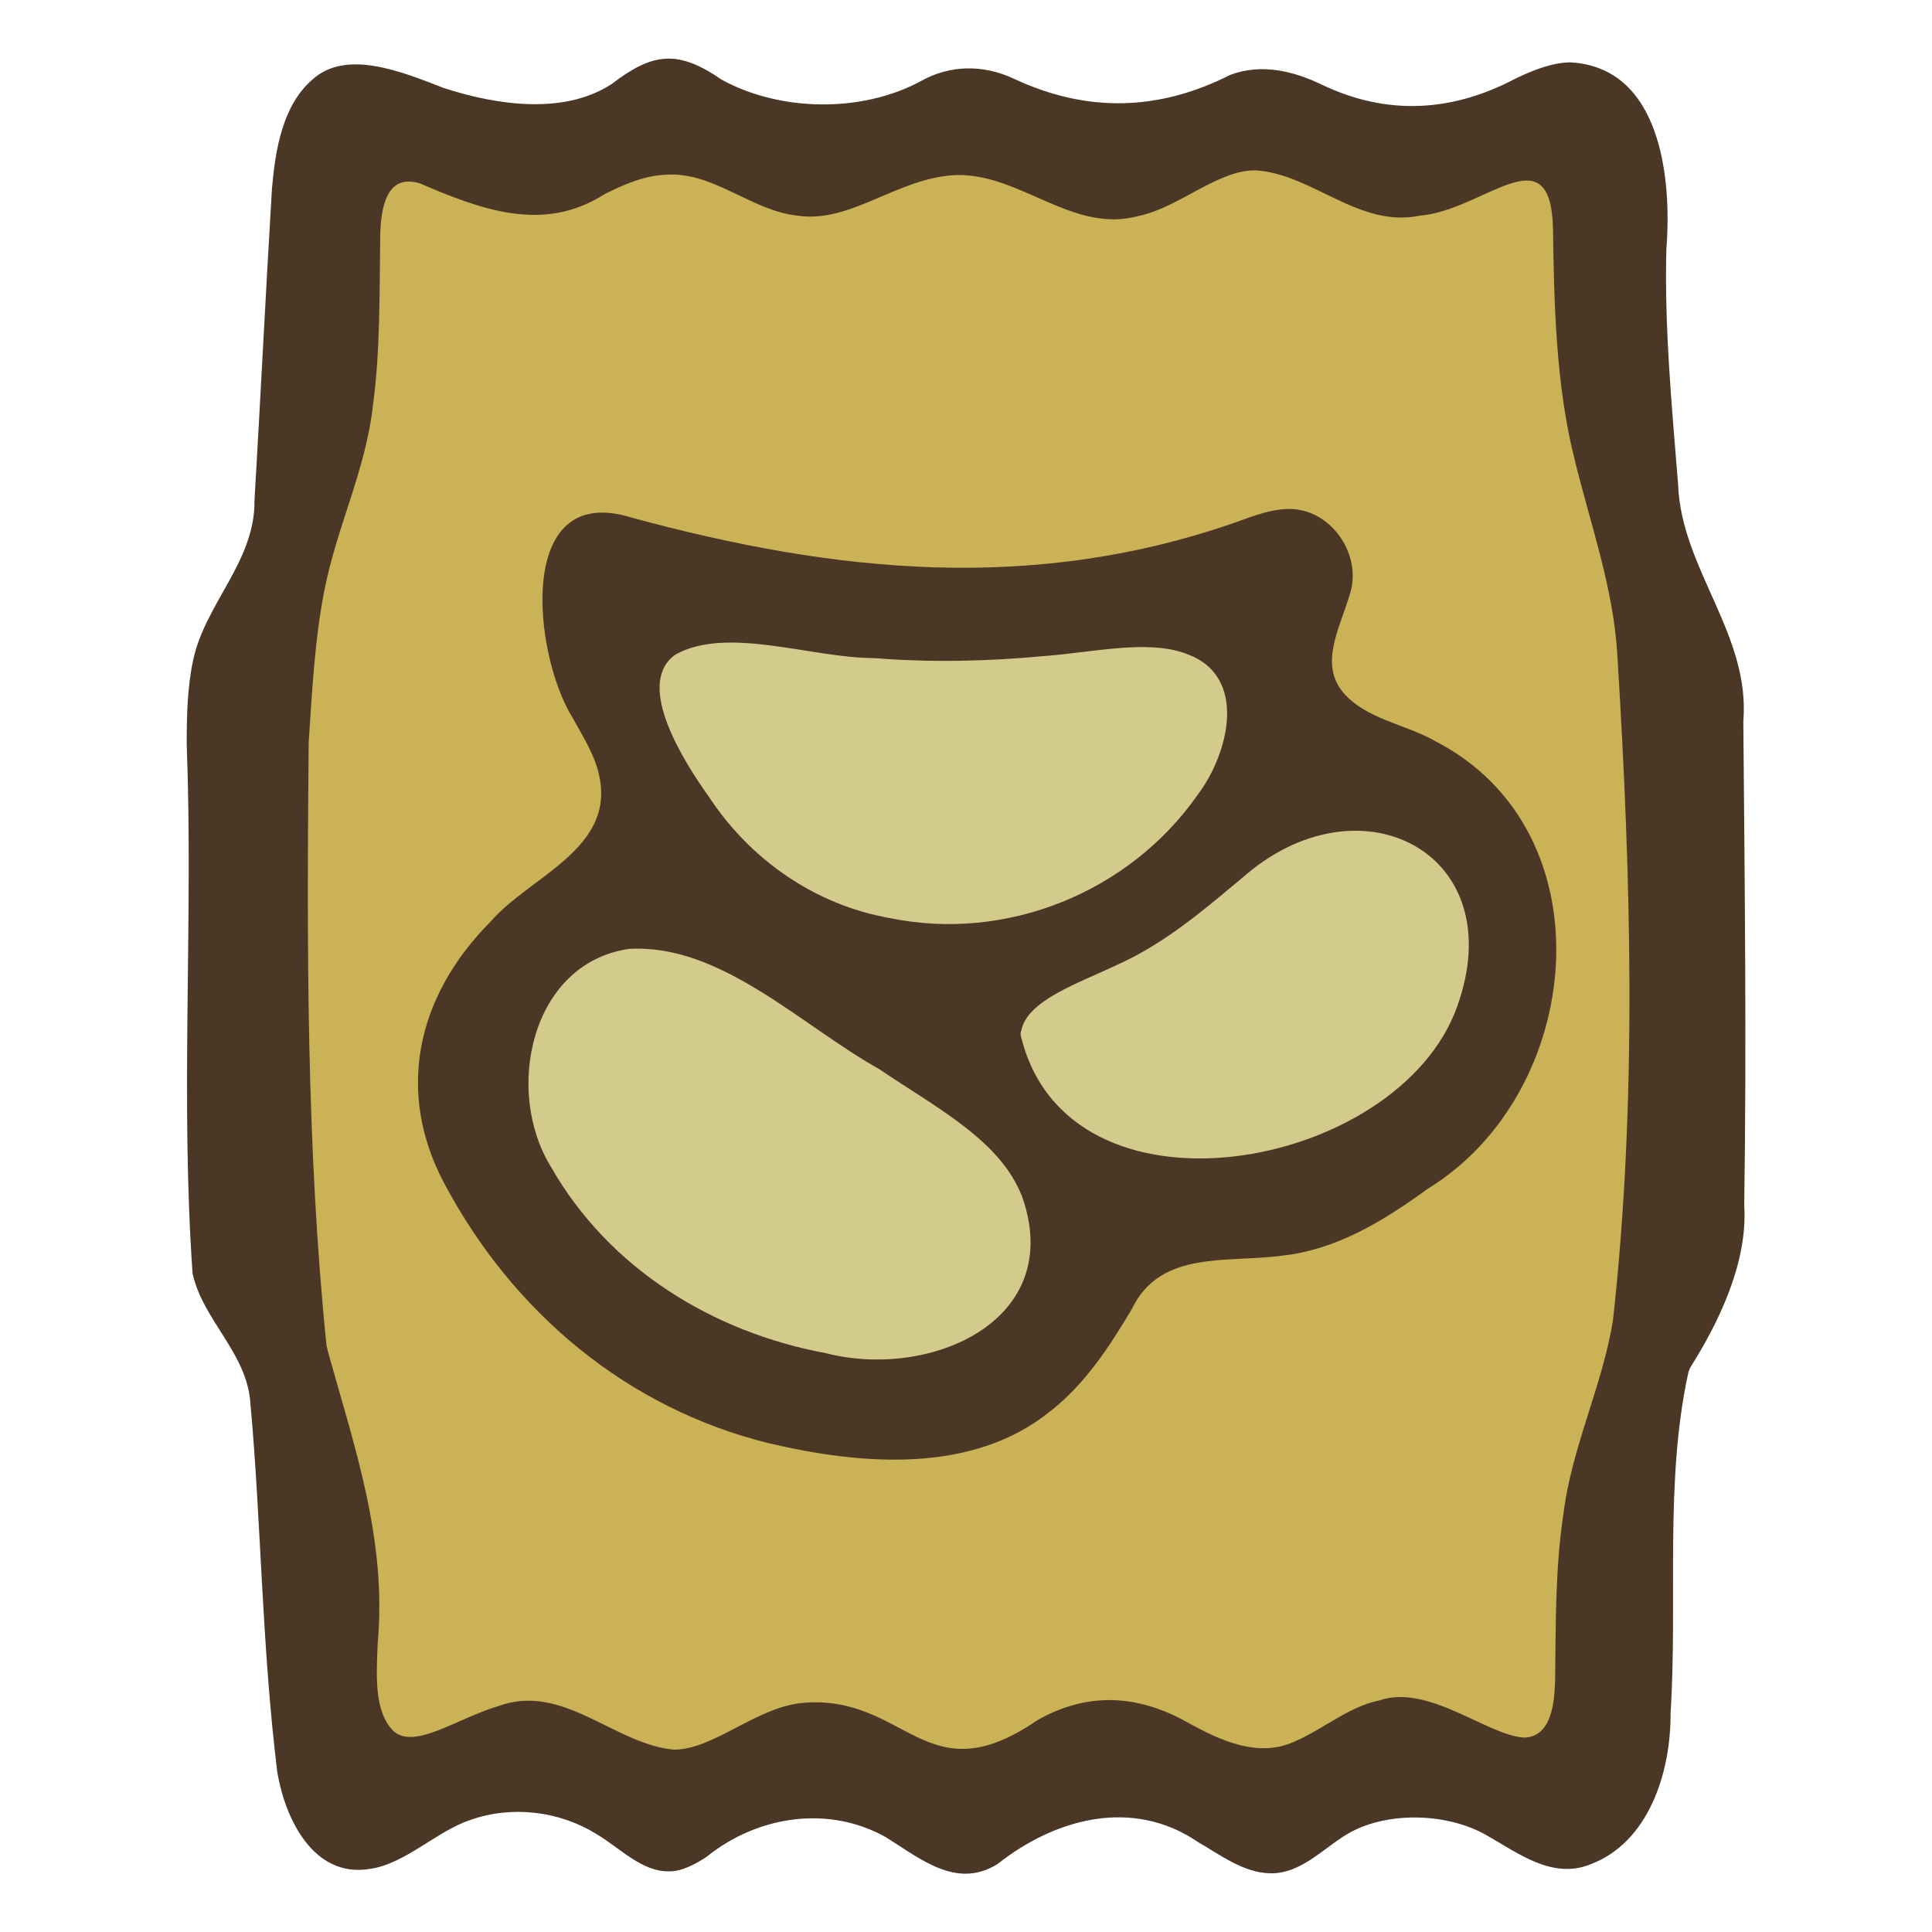 <?xml version="1.0" encoding="UTF-8"?>
<svg id="fill_chips" xmlns="http://www.w3.org/2000/svg" viewBox="0 0 128 128">
  <path d="M111.88,90.83c-1.62,7.31-.72,15.12-1.2,22.65.03,3.89-1.42,8.58-5.32,10.04-2.52,1.01-4.77-.74-6.87-1.93-2.61-1.49-6.47-1.57-9-.21-1.73.95-3.24,2.79-5.35,2.73-1.74-.03-3.3-1.22-4.77-2.07-4.34-2.96-9.46-1.56-13.27,1.45-2.7,1.69-5.06-.3-7.39-1.76-3.85-2.17-8.54-1.41-11.87,1.27-.74.5-1.67.99-2.5.98-1.81.05-3.29-1.57-4.84-2.48-2.46-1.52-5.59-1.89-8.32-.93-2.29.76-4.38,2.97-6.75,3.26-3.65.56-5.54-3.3-6.06-6.43-1.03-8.37-1.07-16.7-1.78-24.42-.21-3.33-3.14-5.49-3.83-8.6-.82-11.59.05-23.41-.39-35.08,0-1.86.04-3.79.43-5.58.79-3.72,4.12-6.55,4.06-10.57.4-6.75.73-13.54,1.16-20.69.23-2.56.69-5.48,2.7-7.21,2.25-2,5.87-.51,8.68.58,3.54,1.15,7.97,1.79,11.12-.26,2.75-2.11,4.41-2.28,7.31-.28,3.87,2.11,9.25,2.2,13.17.09,1.95-1.1,4.16-1.11,6.18-.16,4.88,2.28,9.63,2.12,14.33-.26,2.06-.77,4.17-.27,6.11.67,4.29,2.04,8.59,1.79,12.76-.41,1.14-.55,2.39-1.06,3.63-1.09,6.01.3,6.77,7.65,6.39,12.39-.13,5.21.36,10.39.78,15.59.21,5.59,4.8,9.92,4.32,15.7.09,10.67.22,21.38.06,32.04.25,3.85-1.75,7.86-3.58,10.76l-.1.25Z" style="fill: #4a3726; stroke-width: 0px;"/>
  <path d="M21.64,89.23c-1.35-13.18-1.31-26.81-1.19-40,.22-3.35.39-6.79,1.04-10.11.86-4.36,2.77-8.02,3.23-12.37.47-3.48.42-7.31.47-11.12.04-1.8.38-4.17,2.63-3.48,4.1,1.76,8.2,3.29,12.22.72,1.31-.66,2.72-1.27,4.19-1.3,3.07-.16,5.6,2.4,8.57,2.71,3.54.57,6.67-2.52,10.51-2.68,4.27-.15,7.77,3.93,12.15,2.7,2.65-.54,5.3-3.11,7.8-3.01,3.73.28,6.79,3.82,10.79,3,4.27-.34,8.68-5.56,8.84.84.07,4.9.18,10.3,1.41,15.22,1.06,4.37,2.58,8.52,2.85,13,.91,14.66,1.33,29.46-.28,44.07-.68,4.36-2.76,8.47-3.3,12.96-.55,3.68-.49,7.44-.54,10.99-.05,1.46-.24,3.69-2.04,3.75-2.44-.13-6.34-3.57-9.58-2.47-2.01.4-3.72,1.89-5.55,2.69-2.46,1.18-5-.02-7.21-1.24-3.31-1.85-6.64-2.01-9.94-.12-7.35,5.04-8.63-1.66-15.4-1.17-3.12.21-5.99,3.11-8.66,3.11-3.96-.36-7.34-4.45-11.62-2.89-2.76.81-5.65,2.98-7.02,1.6-1.28-1.36-1.05-3.86-.99-5.72.63-6.85-1.52-13.01-3.3-19.38l-.07-.32Z" style="fill: #cbb256; stroke-width: 0px;"/>
  <path d="M86.28,33.82c2.3.53,3.91,3.19,3.15,5.55-.66,2.24-2.04,4.6-.44,6.51,1.51,1.78,4.16,2.1,6.13,3.24,11.54,5.96,9.88,23.27-.53,29.64-2.94,2.14-6.05,4.04-9.65,4.43-3.6.5-8.05-.41-9.95,3.53-1.47,2.48-3.14,5.04-5.46,6.82-5.08,4.08-12.34,3.56-18.62,2.07-9.27-2.29-16.92-8.57-21.53-17.31-3.05-5.82-1.95-12.15,3.16-17.28,2.57-2.94,8.06-4.73,7.2-9.43-.26-1.47-1.1-2.75-1.81-4.05-2.57-4.09-3.87-15.67,3.9-13.25,13.42,3.64,26.73,5.11,40.53.14,1.16-.43,2.51-.86,3.66-.66l.27.05Z" style="fill: #4a3726; stroke-width: 0px;"/>
  <path d="M67.69,79.2c2.99,8.29-6.05,12.23-12.98,10.45-7.45-1.38-14.35-5.58-18.2-12.33-3.12-5.04-1.35-13.49,5.14-14.45,6.08-.39,11.47,5.11,16.6,7.96,3.58,2.44,7.76,4.56,9.32,8.1l.12.28Z" style="fill: #d3cb8c; stroke-width: 0px;"/>
  <path d="M44.76,43.36c3.44-1.9,8.96.23,13.14.24,3.75.3,7.5.22,11.22-.13,3.29-.24,6.93-1.13,9.49-.15,4.09,1.46,2.83,6.57.73,9.35-4.51,6.44-12.65,9.76-20.42,8.15-4.94-.88-9.22-3.87-11.96-8.04-1.67-2.34-4.8-7.29-2.37-9.29l.18-.13Z" style="fill: #d3cb8c; stroke-width: 0px;"/>
  <path d="M67.66,68.3c.37-2.01,3.7-3.12,6.32-4.36,3.26-1.46,5.87-3.73,8.64-6.05,7.7-6.46,17.52-1.26,13.93,8.77-3.85,10.93-25.93,15-28.94,1.86l.04-.23Z" style="fill: #d3cb8c; stroke-width: 0px;"/>
</svg>